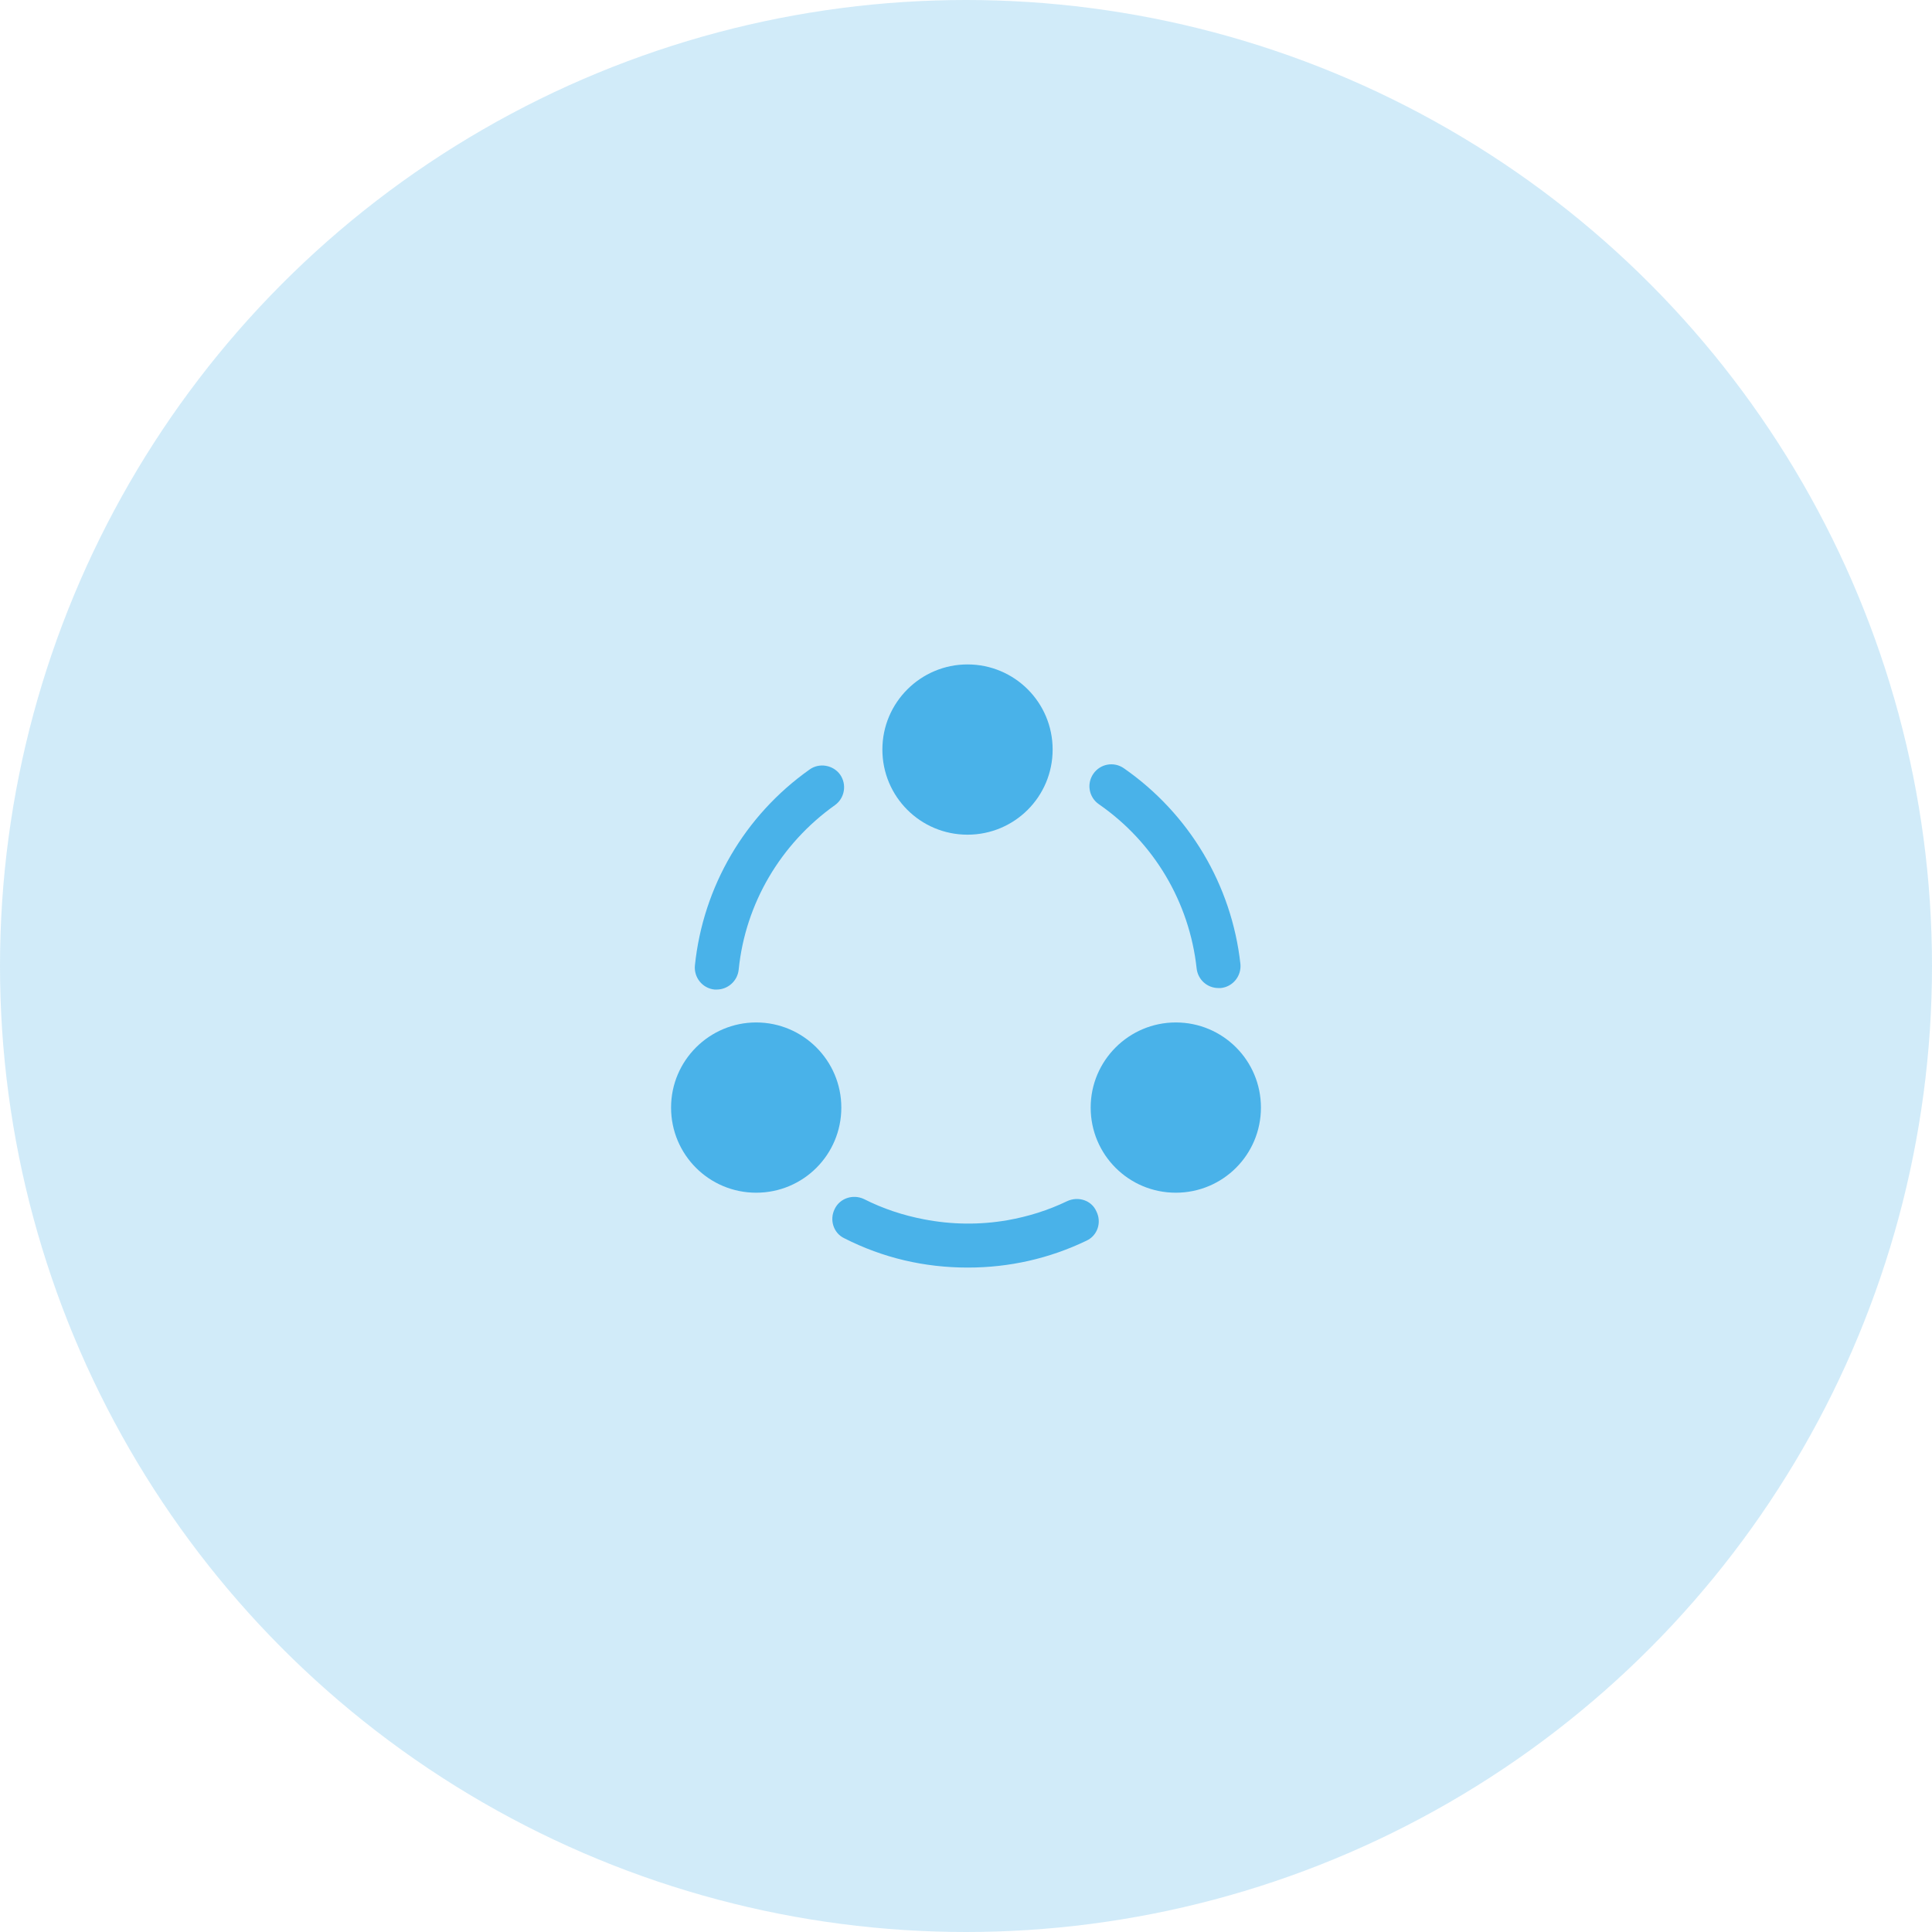 <svg width="64" height="64" viewBox="0 0 64 64" fill="none" xmlns="http://www.w3.org/2000/svg">
<circle cx="32" cy="32" r="32" fill="#49B2E9" fill-opacity="0.25"/>
<path d="M40.36 32.73C39.99 32.73 39.68 32.45 39.64 32.08C39.4 29.88 38.22 27.9 36.4 26.64C36.07 26.41 35.99 25.96 36.22 25.63C36.45 25.3 36.9 25.22 37.23 25.45C39.4 26.96 40.8 29.32 41.09 31.93C41.13 32.33 40.84 32.69 40.44 32.73C40.41 32.73 40.39 32.73 40.36 32.73Z" fill="#49B2E9"/>
<path d="M23.74 32.78C23.72 32.78 23.69 32.78 23.67 32.78C23.27 32.74 22.98 32.38 23.02 31.98C23.29 29.37 24.67 27.01 26.82 25.49C27.14 25.26 27.6 25.34 27.83 25.66C28.06 25.99 27.98 26.44 27.66 26.67C25.86 27.95 24.69 29.93 24.47 32.12C24.43 32.5 24.11 32.78 23.74 32.78Z" fill="#49B2E9"/>
<path d="M35.99 41.1C34.76 41.69 33.44 41.99 32.06 41.99C30.62 41.99 29.25 41.67 27.97 41.02C27.61 40.85 27.47 40.41 27.65 40.05C27.82 39.69 28.26 39.55 28.62 39.72C29.25 40.04 29.92 40.26 30.6 40.39C31.52 40.57 32.46 40.58 33.38 40.42C34.06 40.3 34.73 40.09 35.35 39.79C35.72 39.62 36.16 39.76 36.32 40.13C36.5 40.49 36.36 40.93 35.99 41.1Z" fill="#49B2E9"/>
<path d="M32.05 22.01C30.5 22.01 29.23 23.27 29.23 24.83C29.23 26.39 30.49 27.65 32.05 27.65C33.61 27.65 34.87 26.39 34.87 24.83C34.87 23.27 33.61 22.01 32.05 22.01Z" fill="#49B2E9"/>
<path d="M25.05 33.87C23.5 33.87 22.23 35.13 22.23 36.69C22.23 38.25 23.49 39.51 25.05 39.51C26.61 39.51 27.87 38.25 27.87 36.69C27.87 35.13 26.6 33.87 25.05 33.87Z" fill="#49B2E9"/>
<path d="M38.95 33.87C37.4 33.87 36.13 35.13 36.13 36.69C36.13 38.25 37.39 39.51 38.95 39.51C40.51 39.51 41.77 38.25 41.77 36.69C41.77 35.13 40.51 33.87 38.95 33.87Z" fill="#49B2E9"/>
</svg>
